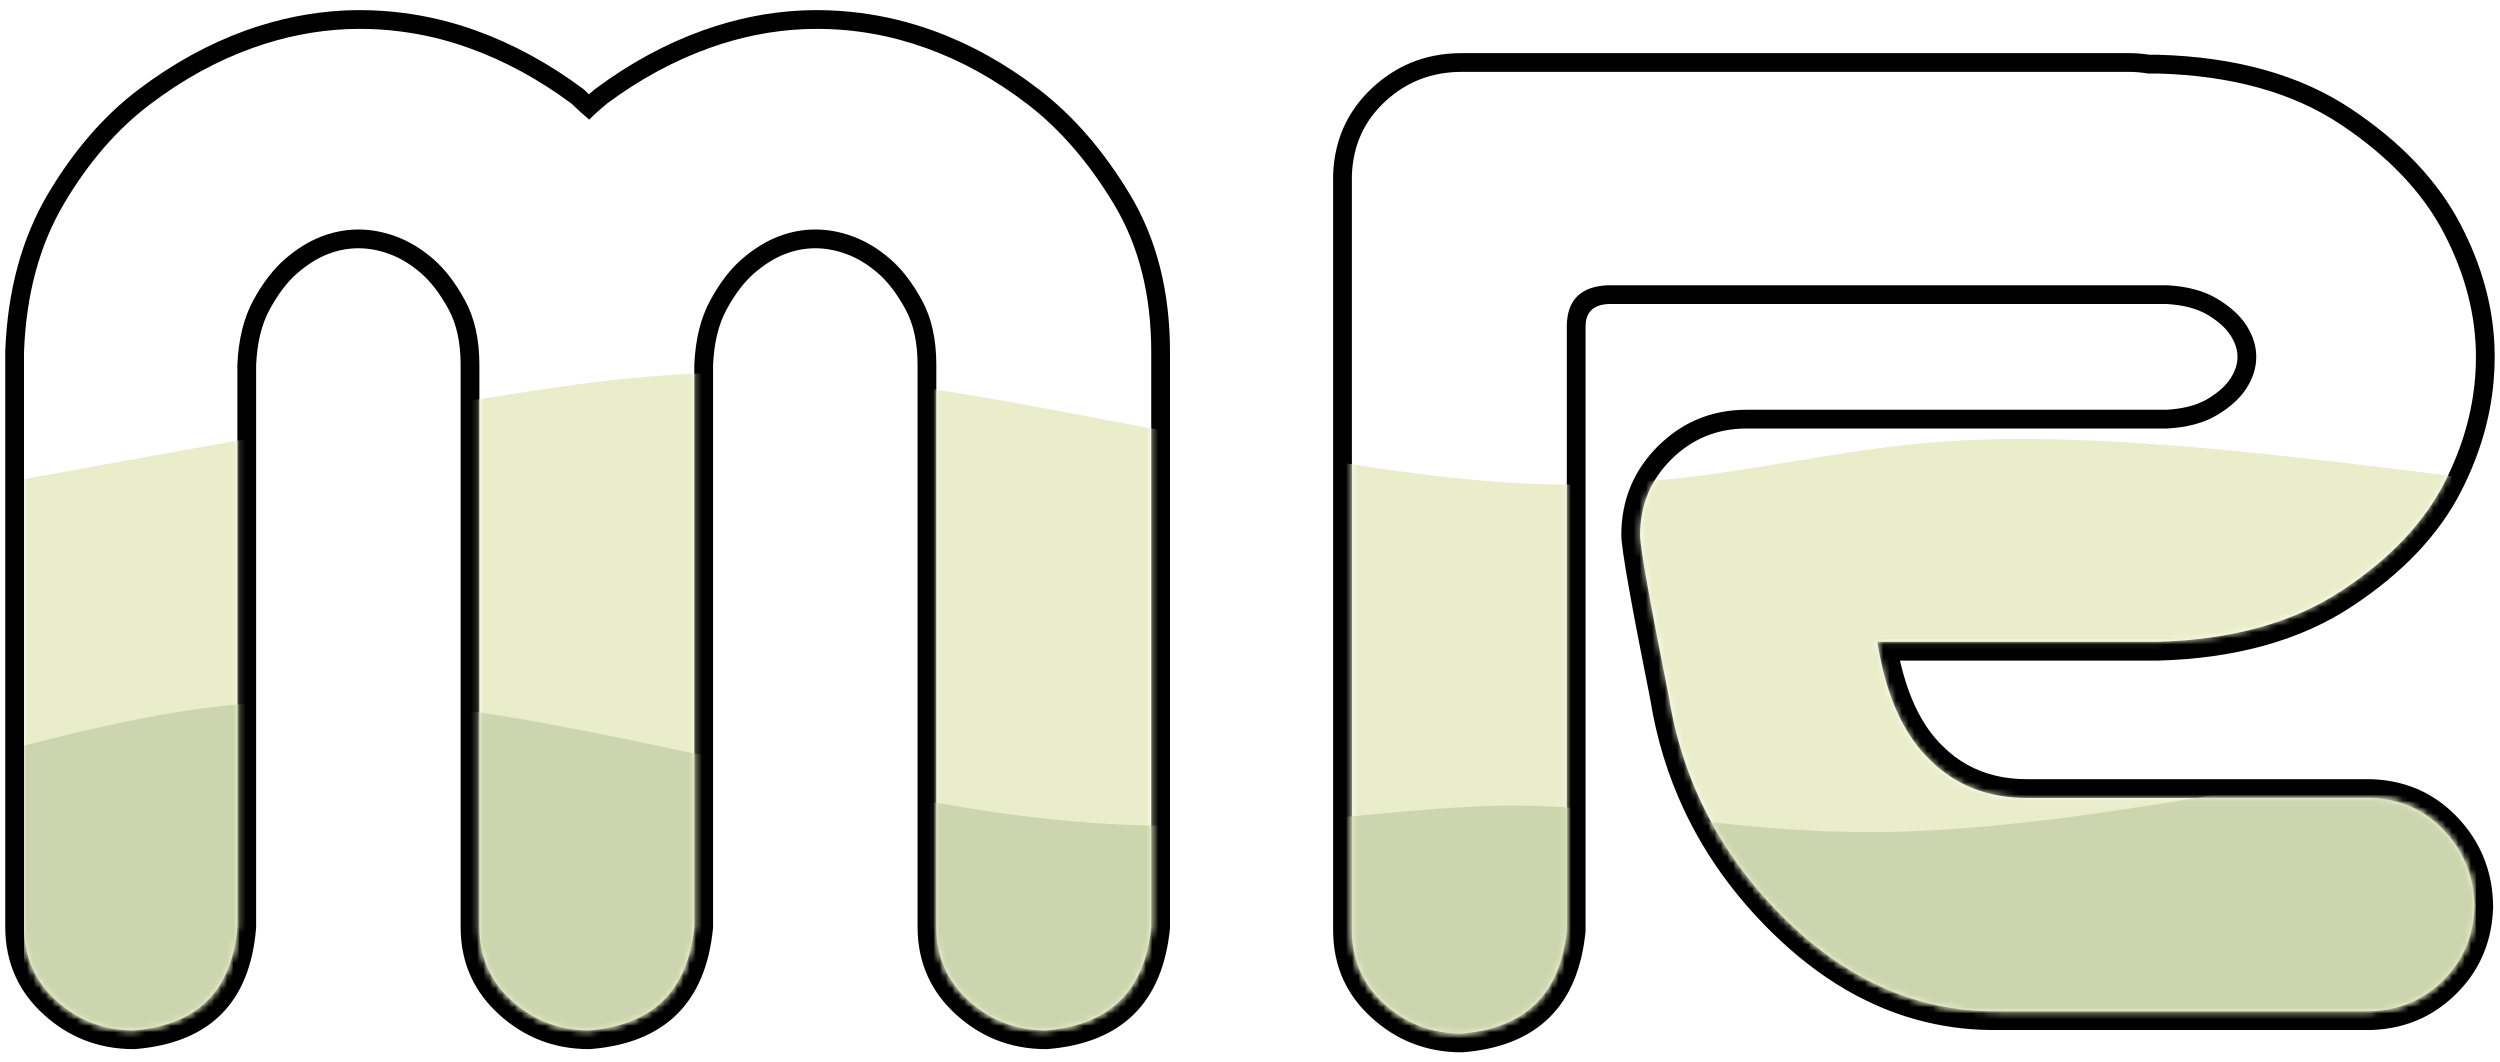 <svg width="400" height="170" viewBox="0 0 400 170" fill="none" xmlns="http://www.w3.org/2000/svg" xmlns:xlink="http://www.w3.org/1999/xlink">
	<desc>
			Created with Pixso.
	</desc>
	<defs>
		<clipPath id="clip8_31">
			<rect id="фрейм 21" width="400" height="170" fill="white" fill-opacity="0"/>
		</clipPath>
	</defs>
	<g clip-path="url(#clip8_31)">
		<path id="Форма 12" d="M63.94 5.02Q60.79 4.62 57.59 4.62Q56.57 4.62 55.55 4.66Q47.92 4.98 40.4 7.68Q31.86 10.74 23.97 16.72Q16.07 22.71 10.21 32.64Q4.35 42.58 3.84 56.34L3.84 148.3C3.84 153.06 5.58 157 9.06 160.14C12.54 163.29 16.66 164.86 21.42 164.86Q29.06 164.22 33.2 160.08Q37.34 155.94 37.98 148.3L37.98 58.37C38.15 54.3 39 50.86 40.52 48.06Q42.82 43.85 45.62 41.43Q48.42 39.01 51.35 37.87Q53.42 37.06 55.56 36.82Q56.44 36.72 57.34 36.72C59.37 36.72 61.41 37.1 63.45 37.87C65.49 38.63 67.44 39.82 69.31 41.43C71.18 43.05 72.88 45.25 74.4 48.06C75.93 50.86 76.7 54.3 76.7 58.37L76.7 148.3C76.7 153.06 78.44 157 81.92 160.14C85.4 163.29 89.52 164.86 94.28 164.86Q101.9 164.22 106.11 160.1Q110.32 155.96 111.09 148.3L111.09 58.37C111.26 54.3 112.11 50.86 113.64 48.06C115.16 45.25 116.86 43.05 118.73 41.43Q121.53 39.01 124.46 37.87C126.42 37.1 128.41 36.72 130.45 36.72L130.45 36.72Q133.51 36.72 136.56 37.87C138.6 38.63 140.55 39.82 142.42 41.43C144.29 43.05 145.99 45.25 147.52 48.06C149.05 50.86 149.81 54.3 149.81 58.37L149.81 148.3C149.81 153.06 151.55 157 155.03 160.14C158.51 163.29 162.63 164.86 167.39 164.86Q175.02 164.22 179.22 160.1Q183.44 155.96 184.2 148.3L184.2 56.34C184.2 47.16 182.21 39.27 178.21 32.64C174.22 26.02 169.64 20.71 164.46 16.72C159.28 12.73 153.84 9.72 148.15 7.68C142.47 5.64 136.65 4.62 130.7 4.62Q129.68 4.62 128.66 4.66Q121.04 4.98 113.51 7.68Q104.97 10.74 97.08 16.6C96.06 17.44 95.12 18.29 94.28 19.14C93.26 18.29 92.32 17.44 91.47 16.6Q83.58 10.74 75.04 7.68Q69.57 5.72 63.94 5.02ZM233.88 165.37C244.07 164.52 249.67 159 250.69 148.81L250.69 52.26C250.69 48.01 252.9 45.81 257.31 45.64L346.73 45.64C349.96 45.81 352.63 46.53 354.75 47.8C356.88 49.08 358.45 50.52 359.47 52.13C360.49 53.75 361 55.4 361 57.1C361 58.8 360.49 60.45 359.47 62.07C358.45 63.68 356.88 65.12 354.75 66.4C352.63 67.67 349.96 68.39 346.73 68.56L279.48 68.56C274.72 68.56 270.69 70.22 267.38 73.53C264.06 76.84 262.41 80.88 262.41 85.63C262.41 87.5 263.94 96.08 266.99 111.36C269.2 125.12 275.4 137.01 285.59 147.03C295.78 157.05 307.16 161.97 319.73 161.8L379.34 161.8C383.92 161.63 387.79 159.98 390.93 156.83C394.07 153.69 395.73 149.83 395.9 145.24C395.9 140.49 394.32 136.41 391.18 133.02C388.04 129.62 384.09 127.84 379.34 127.67L324.31 127.67C318.03 127.67 312.85 125.63 308.77 121.55C304.53 117.48 301.72 111.19 300.37 102.7L345.2 102.7C357.09 102.36 366.9 99.64 374.62 94.55C382.35 89.45 387.87 83.64 391.18 77.1Q395.37 68.83 396.03 60.29Q396.15 58.7 396.15 57.1C396.15 50.48 394.45 43.9 391.06 37.36C387.66 30.82 382.14 25 374.5 19.91Q363.03 12.26 345.2 11.76L343.67 11.76C342.65 11.59 341.63 11.5 340.62 11.5L233.88 11.5C229.12 11.5 225.05 13.07 221.65 16.21C218.25 19.35 216.47 23.3 216.3 28.06L216.3 148.81C216.3 153.57 218.04 157.51 221.52 160.66C225 163.8 229.12 165.37 233.88 165.37Z" fill="#F5F5F5" fill-opacity="0" fill-rule="evenodd"/>
		<path id="Форма 12" d="M93.26 14.19C87.76 10.1 82.02 6.99 76.05 4.85C72.24 3.49 68.38 2.56 64.46 2.06C62.19 1.77 59.9 1.62 57.59 1.62C56.74 1.62 55.9 1.64 55.05 1.68C49.79 1.94 44.57 3 39.38 4.85C33.41 7 27.66 10.16 22.15 14.33C16.57 18.56 11.73 24.16 7.62 31.12C3.46 38.18 1.2 46.55 0.84 56.22L0.84 56.28L0.84 148.3C0.84 151.22 1.4 153.89 2.51 156.3C3.54 158.55 5.05 160.57 7.05 162.37C8.98 164.12 11.08 165.44 13.35 166.36C15.84 167.36 18.53 167.86 21.42 167.86L21.54 167.86L21.67 167.85C27.6 167.35 32.18 165.5 35.4 162.28C38.62 159.07 40.47 154.49 40.97 148.55L40.98 148.42L40.98 58.44C41.13 54.85 41.86 51.87 43.16 49.49C44.51 47.01 45.99 45.08 47.58 43.7C49.19 42.31 50.81 41.3 52.44 40.66C53.65 40.19 54.87 39.89 56.11 39.78C56.52 39.74 56.93 39.72 57.34 39.72C59.01 39.72 60.7 40.04 62.4 40.68C64.1 41.31 65.75 42.32 67.35 43.7C68.94 45.08 70.42 47.01 71.77 49.49C73.06 51.85 73.7 54.81 73.7 58.37L73.7 148.3C73.7 151.22 74.25 153.89 75.36 156.3C76.4 158.55 77.91 160.57 79.91 162.37C81.84 164.12 83.94 165.44 86.21 166.36C88.7 167.36 91.38 167.86 94.28 167.86L94.4 167.86L94.52 167.85C100.44 167.36 105.03 165.51 108.28 162.31C111.55 159.1 113.48 154.53 114.07 148.6L114.09 148.45L114.09 58.44C114.24 54.85 114.97 51.87 116.27 49.49C117.62 47.01 119.1 45.08 120.69 43.7C122.3 42.31 123.92 41.3 125.56 40.66C126.76 40.19 127.98 39.89 129.22 39.78C129.63 39.74 130.04 39.72 130.45 39.72C132.12 39.72 133.81 40.04 135.51 40.68C137.21 41.31 138.86 42.32 140.46 43.7C142.06 45.08 143.53 47.01 144.88 49.49C146.17 51.85 146.81 54.81 146.81 58.37L146.81 148.3C146.81 151.22 147.37 153.89 148.48 156.3C149.51 158.55 151.03 160.57 153.02 162.37C154.95 164.12 157.05 165.44 159.32 166.36C161.81 167.36 164.5 167.86 167.39 167.86L167.51 167.86L167.64 167.85C173.55 167.36 178.14 165.51 181.39 162.31C184.66 159.1 186.59 154.53 187.19 148.6L187.2 148.45L187.2 56.34C187.2 46.61 185.06 38.2 180.78 31.1C176.6 24.15 171.77 18.57 166.29 14.35C160.86 10.16 155.15 7 149.17 4.85C145.36 3.49 141.49 2.56 137.57 2.06C135.3 1.77 133.01 1.62 130.7 1.62C129.86 1.62 129.01 1.64 128.17 1.68C122.9 1.94 117.68 3 112.5 4.85C106.53 6.99 100.79 10.1 95.29 14.19L95.22 14.24L95.16 14.29C94.84 14.56 94.53 14.82 94.22 15.09C94.01 14.88 93.8 14.68 93.59 14.47L93.44 14.32L93.26 14.19ZM94.28 19.14C93.26 18.29 92.32 17.44 91.47 16.6C86.21 12.69 80.73 9.72 75.04 7.68C71.39 6.37 67.7 5.48 63.94 5.02L63.94 5.02C61.84 4.75 59.73 4.62 57.59 4.62C56.91 4.62 56.23 4.64 55.55 4.66L55.55 4.66L55.55 4.66C50.47 4.88 45.42 5.88 40.4 7.68C34.71 9.72 29.23 12.73 23.97 16.72C18.7 20.71 14.11 26.02 10.21 32.64C6.3 39.27 4.18 47.16 3.84 56.34L3.84 148.3C3.84 153.06 5.58 157 9.06 160.14C12.54 163.29 16.66 164.86 21.42 164.86C26.51 164.43 30.44 162.84 33.2 160.08C35.96 157.32 37.55 153.39 37.98 148.3L37.98 58.37C38.15 54.3 39 50.86 40.52 48.06C42.05 45.25 43.75 43.05 45.62 41.43C47.49 39.82 49.4 38.63 51.35 37.87C52.73 37.33 54.13 36.98 55.56 36.82L55.56 36.82L55.56 36.82C56.15 36.75 56.74 36.72 57.34 36.72C59.37 36.72 61.41 37.1 63.45 37.87C65.49 38.63 67.44 39.82 69.31 41.43C71.18 43.05 72.88 45.25 74.4 48.06C75.93 50.86 76.7 54.3 76.7 58.37L76.7 148.3C76.7 153.06 78.44 157 81.92 160.14C85.4 163.29 89.52 164.86 94.28 164.86C99.36 164.43 103.3 162.85 106.11 160.1C108.92 157.34 110.58 153.4 111.09 148.3L111.09 58.37C111.26 54.3 112.11 50.86 113.64 48.06C115.16 45.25 116.86 43.05 118.73 41.43C120.6 39.82 122.51 38.63 124.46 37.87C126.42 37.1 128.41 36.72 130.45 36.72L130.45 36.72C132.49 36.72 134.53 37.1 136.56 37.87C138.6 38.63 140.55 39.82 142.42 41.43C144.29 43.05 145.99 45.25 147.52 48.06C149.05 50.86 149.81 54.3 149.81 58.37L149.81 148.3C149.81 153.06 151.55 157 155.03 160.14C158.51 163.29 162.63 164.86 167.39 164.86C172.47 164.43 176.42 162.85 179.22 160.1C182.03 157.34 183.69 153.4 184.2 148.3L184.2 56.34C184.2 47.16 182.21 39.27 178.21 32.64C174.22 26.02 169.64 20.71 164.46 16.72C159.28 12.73 153.84 9.72 148.15 7.68C142.47 5.64 136.65 4.62 130.7 4.62C130.03 4.62 129.36 4.64 128.68 4.66L128.67 4.66L128.66 4.66C123.58 4.88 118.53 5.88 113.51 7.68C107.82 9.72 102.34 12.69 97.08 16.6C96.06 17.44 95.12 18.29 94.28 19.14ZM225.81 166.87C228.3 167.87 230.99 168.37 233.88 168.37L234 168.37L234.13 168.36C240.04 167.87 244.63 166.02 247.88 162.82C251.15 159.61 253.08 155.04 253.68 149.11L253.69 148.96L253.69 52.26C253.69 51.19 253.96 50.35 254.49 49.75C255.1 49.07 256.06 48.7 257.38 48.64L346.65 48.64C349.34 48.79 351.53 49.37 353.21 50.37C354.93 51.4 356.17 52.52 356.93 53.73C357.64 54.86 358 55.98 358 57.1C358 58.22 357.64 59.34 356.93 60.47C356.17 61.68 354.93 62.8 353.21 63.83C351.53 64.83 349.34 65.41 346.65 65.56L279.48 65.56C276.56 65.56 273.88 66.09 271.42 67.16C269.17 68.13 267.12 69.55 265.25 71.41C263.39 73.27 261.97 75.33 261 77.58C259.94 80.03 259.41 82.72 259.41 85.63C259.41 87.7 260.95 96.45 264.04 111.89C265.05 118.18 266.86 124.09 269.47 129.63C272.82 136.76 277.49 143.27 283.49 149.17C291.06 156.62 299.28 161.41 308.14 163.53C311.89 164.43 315.75 164.86 319.73 164.8L379.39 164.8L379.45 164.8C382.41 164.69 385.11 164.05 387.57 162.88C389.56 161.92 391.39 160.61 393.05 158.96C394.71 157.3 396.02 155.47 396.97 153.47C398.14 151.02 398.78 148.31 398.89 145.35L398.9 145.3L398.9 145.24C398.9 142.23 398.35 139.45 397.26 136.9C396.35 134.76 395.06 132.79 393.39 130.98C391.68 129.14 389.78 127.7 387.68 126.66C385.21 125.44 382.46 124.78 379.44 124.67L379.39 124.67L324.31 124.67C320.74 124.67 317.58 123.91 314.84 122.4C313.39 121.61 312.06 120.6 310.85 119.39C307.67 116.33 305.38 111.77 304 105.7L345.24 105.7L345.29 105.7C357.74 105.34 368.07 102.46 376.28 97.05C384.45 91.67 390.31 85.47 393.86 78.45C396.76 72.73 398.47 66.9 398.98 60.96C399.09 59.68 399.15 58.39 399.15 57.1C399.15 56.56 399.14 56.02 399.12 55.49C398.87 48.92 397.07 42.42 393.72 35.97C390.08 28.98 384.23 22.79 376.16 17.41C368.04 12 357.75 9.11 345.29 8.76L345.24 8.76L343.91 8.76C342.9 8.6 341.88 8.51 340.86 8.5C340.78 8.5 340.7 8.5 340.62 8.5L233.88 8.5C230.86 8.5 228.08 9.04 225.53 10.13C223.4 11.04 221.42 12.34 219.61 14.01C217.77 15.72 216.33 17.62 215.29 19.72C214.07 22.19 213.41 24.93 213.3 27.95L213.3 28.01L213.3 148.81C213.3 151.73 213.85 154.4 214.96 156.81C216 159.06 217.51 161.08 219.51 162.88C221.44 164.63 223.54 165.95 225.81 166.87ZM343.67 11.76C342.65 11.59 341.63 11.5 340.62 11.5L233.88 11.5C229.12 11.5 225.05 13.07 221.65 16.21C218.25 19.35 216.47 23.3 216.3 28.06L216.3 148.81C216.3 153.57 218.04 157.51 221.52 160.66C225 163.8 229.12 165.37 233.88 165.37C244.07 164.52 249.67 159 250.69 148.81L250.69 52.26C250.69 48.01 252.9 45.81 257.31 45.64L346.73 45.64C349.96 45.81 352.63 46.53 354.75 47.8C356.88 49.08 358.45 50.52 359.47 52.13C360.49 53.75 361 55.4 361 57.1C361 58.8 360.49 60.45 359.47 62.07C358.45 63.68 356.88 65.12 354.75 66.4C352.63 67.67 349.96 68.39 346.73 68.56L279.48 68.56C274.72 68.56 270.69 70.22 267.38 73.53C264.06 76.84 262.41 80.88 262.41 85.63C262.41 87.5 263.94 96.08 266.99 111.36C269.2 125.12 275.4 137.01 285.59 147.03C295.78 157.05 307.16 161.97 319.73 161.8L379.34 161.8C383.92 161.63 387.79 159.98 390.93 156.83C394.07 153.69 395.73 149.83 395.9 145.24C395.9 140.49 394.32 136.41 391.18 133.02C388.04 129.62 384.09 127.84 379.34 127.67L324.31 127.67C318.03 127.67 312.85 125.63 308.77 121.55C305.04 117.97 302.43 112.69 300.93 105.7C300.72 104.73 300.53 103.73 300.37 102.7L345.2 102.7C357.09 102.36 366.9 99.64 374.62 94.55C382.35 89.45 387.87 83.64 391.18 77.1C393.98 71.58 395.59 65.98 396.03 60.29L396.03 60.29C396.11 59.23 396.15 58.17 396.15 57.1C396.15 50.48 394.45 43.9 391.06 37.36C387.66 30.82 382.14 25 374.5 19.91C366.85 14.81 357.09 12.09 345.2 11.76L343.67 11.76Z" fill="#000000" fill-opacity="1" fill-rule="evenodd"/>
		<mask id="mask4_302" mask-type="alpha" maskUnits="userSpaceOnUse" x="3.845" y="4.627" width="392.31" height="160.746">
			<path id="Форма 19" d="M63.94 5.02Q60.79 4.62 57.59 4.62Q56.57 4.62 55.55 4.66Q47.92 4.98 40.4 7.68Q31.86 10.74 23.97 16.72Q16.07 22.71 10.21 32.64Q4.35 42.58 3.84 56.34L3.84 148.3C3.84 153.06 5.58 157 9.06 160.14C12.54 163.29 16.66 164.86 21.42 164.86Q29.06 164.22 33.2 160.08Q37.34 155.94 37.98 148.3L37.98 58.37C38.15 54.3 39 50.86 40.52 48.06Q42.82 43.85 45.62 41.43Q48.42 39.01 51.35 37.87Q53.42 37.06 55.56 36.82Q56.44 36.72 57.34 36.72C59.37 36.72 61.41 37.1 63.45 37.87C65.49 38.63 67.44 39.82 69.31 41.43C71.18 43.05 72.88 45.25 74.4 48.06C75.93 50.86 76.7 54.3 76.7 58.37L76.7 148.3C76.7 153.06 78.44 157 81.92 160.14C85.4 163.29 89.52 164.86 94.28 164.86Q101.9 164.22 106.11 160.1Q110.32 155.96 111.09 148.3L111.09 58.37C111.26 54.3 112.11 50.86 113.64 48.06C115.16 45.25 116.86 43.05 118.73 41.43Q121.53 39.01 124.46 37.87C126.42 37.1 128.41 36.72 130.45 36.72L130.45 36.72Q133.51 36.72 136.56 37.87C138.6 38.63 140.55 39.82 142.42 41.43C144.29 43.05 145.99 45.25 147.52 48.06C149.05 50.86 149.81 54.3 149.81 58.37L149.81 148.3C149.81 153.06 151.55 157 155.03 160.14C158.51 163.29 162.63 164.86 167.39 164.86Q175.02 164.22 179.22 160.1Q183.44 155.96 184.2 148.3L184.2 56.34C184.2 47.16 182.21 39.27 178.21 32.64C174.22 26.02 169.64 20.71 164.46 16.72C159.28 12.73 153.84 9.72 148.15 7.68C142.47 5.64 136.65 4.62 130.7 4.62Q129.68 4.62 128.66 4.66Q121.04 4.98 113.51 7.68Q104.97 10.74 97.08 16.6C96.06 17.44 95.12 18.29 94.28 19.14C93.26 18.29 92.32 17.44 91.47 16.6Q83.58 10.74 75.04 7.68Q69.57 5.72 63.94 5.02ZM233.88 165.37C244.07 164.52 249.67 159 250.69 148.81L250.69 52.26C250.69 48.01 252.9 45.81 257.31 45.64L346.73 45.64C349.96 45.81 352.63 46.53 354.75 47.8C356.88 49.08 358.45 50.52 359.47 52.13C360.49 53.75 361 55.4 361 57.1C361 58.8 360.49 60.45 359.47 62.07C358.45 63.68 356.88 65.12 354.75 66.4C352.63 67.67 349.96 68.39 346.73 68.56L279.48 68.56C274.72 68.56 270.69 70.22 267.38 73.53C264.06 76.84 262.41 80.88 262.41 85.63C262.41 87.5 263.94 96.08 266.99 111.36C269.2 125.12 275.4 137.01 285.59 147.03C295.78 157.05 307.16 161.97 319.73 161.8L379.34 161.8C383.92 161.63 387.79 159.98 390.93 156.83C394.07 153.69 395.73 149.83 395.9 145.24C395.9 140.49 394.32 136.41 391.18 133.02C388.04 129.62 384.09 127.84 379.34 127.67L324.31 127.67C318.03 127.67 312.85 125.63 308.77 121.55C304.53 117.48 301.72 111.19 300.37 102.7L345.2 102.7C357.09 102.36 366.9 99.64 374.62 94.55C382.35 89.45 387.87 83.64 391.18 77.1Q395.37 68.83 396.03 60.29Q396.15 58.7 396.15 57.1C396.15 50.48 394.45 43.9 391.06 37.36C387.66 30.82 382.14 25 374.5 19.91Q363.03 12.26 345.2 11.76L343.67 11.76C342.65 11.59 341.63 11.5 340.62 11.5L233.88 11.5C229.12 11.5 225.05 13.07 221.65 16.21C218.25 19.35 216.47 23.3 216.3 28.06L216.3 148.81C216.3 153.57 218.04 157.51 221.52 160.66C225 163.8 229.12 165.37 233.88 165.37Z" fill="#F5F5F5" fill-opacity="1" fill-rule="evenodd"/>
		</mask>
		<g mask="url(#mask4_302)">
			<path id="path" d="M3.84 172.81L3.84 76.65C31.45 71.64 59.05 66.62 80.94 63.19C102.83 59.76 119 57.91 146.87 61.91C174.74 65.91 214.32 75.76 242.77 77.29C271.22 78.83 288.53 72.05 312.24 70.56C335.95 69.07 366.05 72.86 396.15 76.65L396.15 172.81L3.84 172.81Z" fill="#E9EDC9" fill-opacity="1" fill-rule="nonzero"/>
			<path id="path" d="M3.84 76.65C31.45 71.64 59.05 66.62 80.94 63.19C102.83 59.76 119 57.91 146.87 61.91C174.74 65.91 214.32 75.76 242.77 77.29C271.22 78.83 288.53 72.05 312.24 70.56C335.95 69.07 366.05 72.86 396.15 76.65L396.15 172.81L3.84 172.81L3.84 76.65Z" stroke="#000000" stroke-opacity="0" stroke-width="0"/>
		</g>
		<g mask="url(#mask4_302)">
			<path id="path" d="M3.84 172.81L3.84 119.28C22.79 114.55 41.75 109.82 70.59 113.19C99.43 116.56 138.16 128.03 168.67 131.14C199.17 134.25 221.46 129.01 241.41 128.9C261.35 128.79 278.94 133.81 304.34 133.06C329.74 132.32 362.94 125.8 396.15 119.28L396.15 172.81L3.84 172.81Z" fill="#CCD5AE" fill-opacity="1" fill-rule="nonzero"/>
			<path id="path" d="M3.84 119.28C22.79 114.55 41.75 109.82 70.59 113.19C99.43 116.56 138.16 128.03 168.67 131.14C199.17 134.25 221.46 129.01 241.41 128.9C261.35 128.79 278.94 133.81 304.34 133.06C329.74 132.32 362.94 125.8 396.15 119.28L396.15 172.81L3.84 172.81L3.84 119.28Z" stroke="#000000" stroke-opacity="0" stroke-width="0"/>
		</g>
	</g>
</svg>
